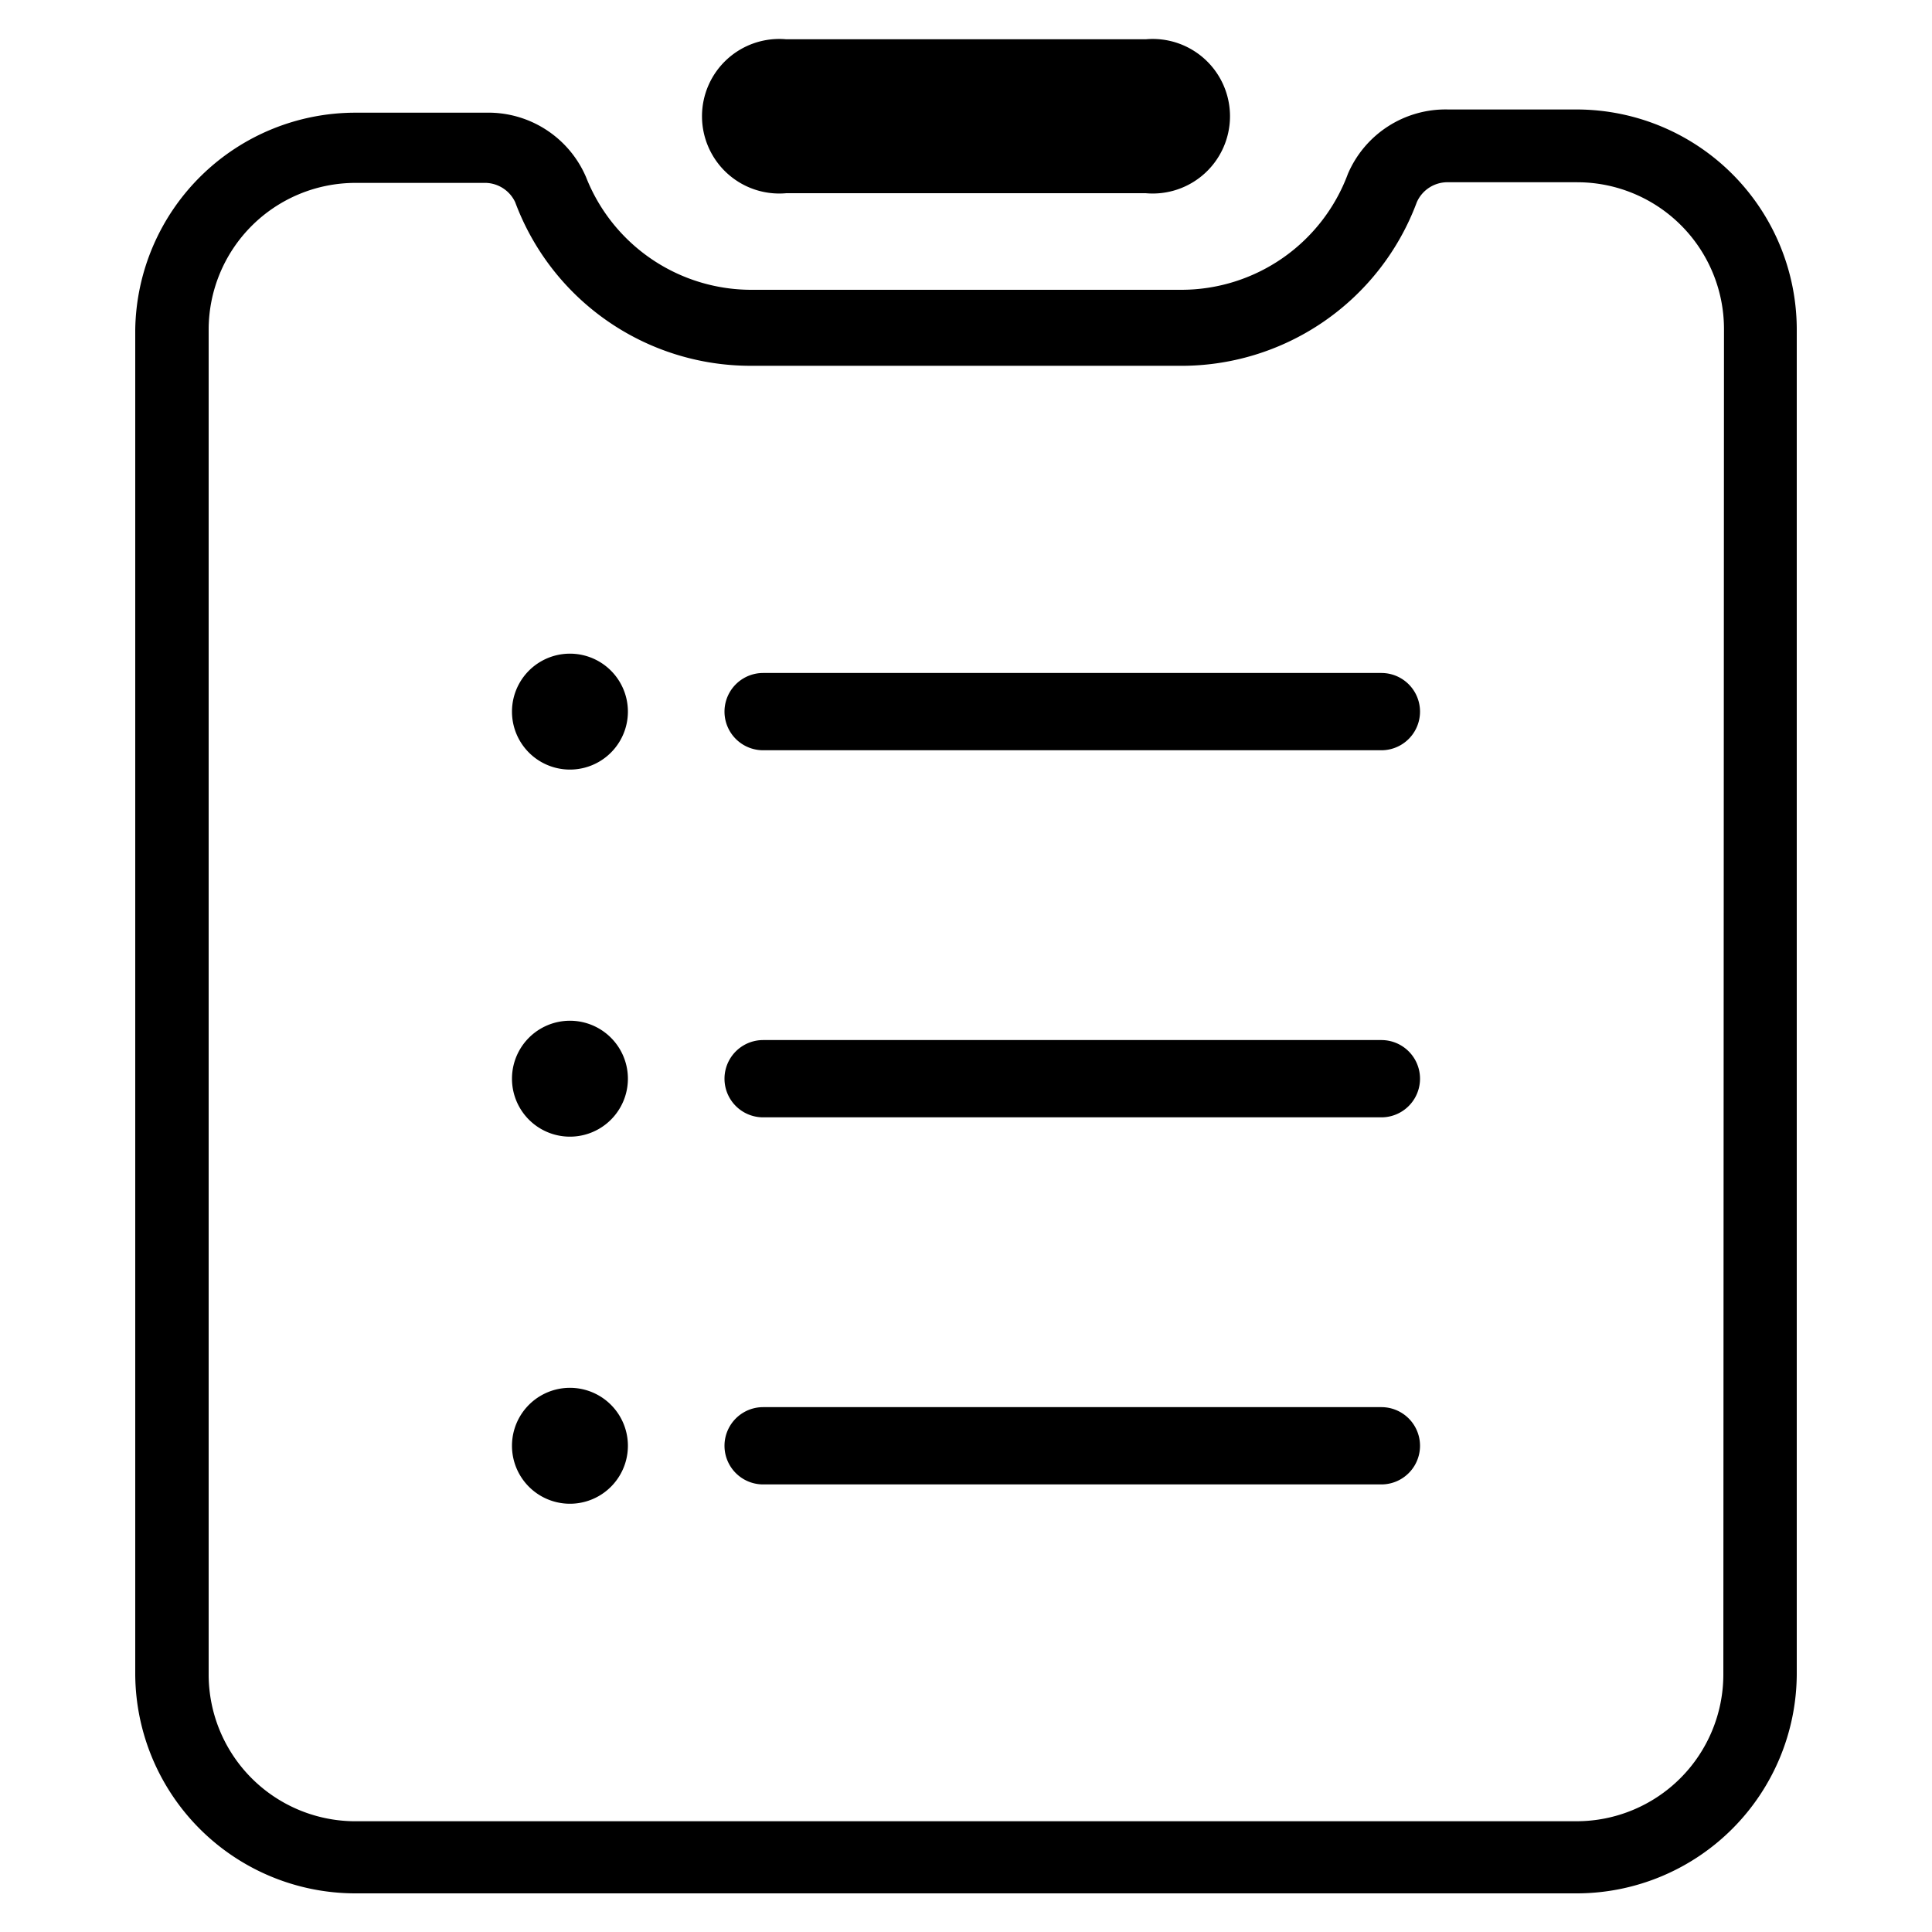 <?xml version="1.0" standalone="no"?><!DOCTYPE svg PUBLIC "-//W3C//DTD SVG 1.1//EN" "http://www.w3.org/Graphics/SVG/1.1/DTD/svg11.dtd"><svg t="1562326329632" class="icon" viewBox="0 0 1024 1024" version="1.1" xmlns="http://www.w3.org/2000/svg" p-id="2422" xmlns:xlink="http://www.w3.org/1999/xlink" width="200" height="200"><defs><style type="text/css"></style></defs><path d="M835.925 58.027H767.66A56.32 56.32 0 0 0 714.41 92.16a94.208 94.208 0 0 1-88.064 61.44h-227.67a94.208 94.208 0 0 1-88.064-59.733 56.32 56.32 0 0 0-53.248-34.134H189.1A116.736 116.736 0 0 0 71.68 174.763v712.704a116.736 116.736 0 0 0 116.395 116.053h648.533A116.736 116.736 0 0 0 952.32 887.467V174.763A116.736 116.736 0 0 0 835.925 58.027z m77.483 829.44a77.824 77.824 0 0 1-77.824 77.824H187.051a77.824 77.824 0 0 1-76.459-77.824V174.763a77.824 77.824 0 0 1 77.483-77.824h68.266a17.75 17.75 0 0 1 16.726 10.24 133.12 133.12 0 0 0 124.586 86.698H624.3a133.12 133.12 0 0 0 126.634-86.698 17.75 17.75 0 0 1 16.726-10.582h68.266a77.824 77.824 0 0 1 77.824 77.824z" p-id="2423"></path><path d="M416.768 102.4h190.464a40.96 40.96 0 1 0 0-81.579H416.768a40.96 40.96 0 1 0 0 81.579zM271.36 377.173a30.72 30.72 0 1 0 61.44 0 30.72 30.72 0 1 0-61.44 0zM732.16 356.693H404.48a20.48 20.48 0 1 0 0 40.96h327.68a20.48 20.48 0 1 0 0-40.96zM271.36 571.733a30.72 30.72 0 1 0 61.44 0 30.72 30.72 0 1 0-61.44 0zM732.16 551.253H404.48a20.48 20.48 0 1 0 0 40.96h327.68a20.48 20.48 0 1 0 0-40.96zM271.36 766.293a30.72 30.72 0 1 0 61.44 0 30.72 30.72 0 1 0-61.44 0zM732.16 745.813H404.48a20.48 20.48 0 1 0 0 40.96h327.68a20.48 20.48 0 1 0 0-40.96z" p-id="2424"></path></svg>